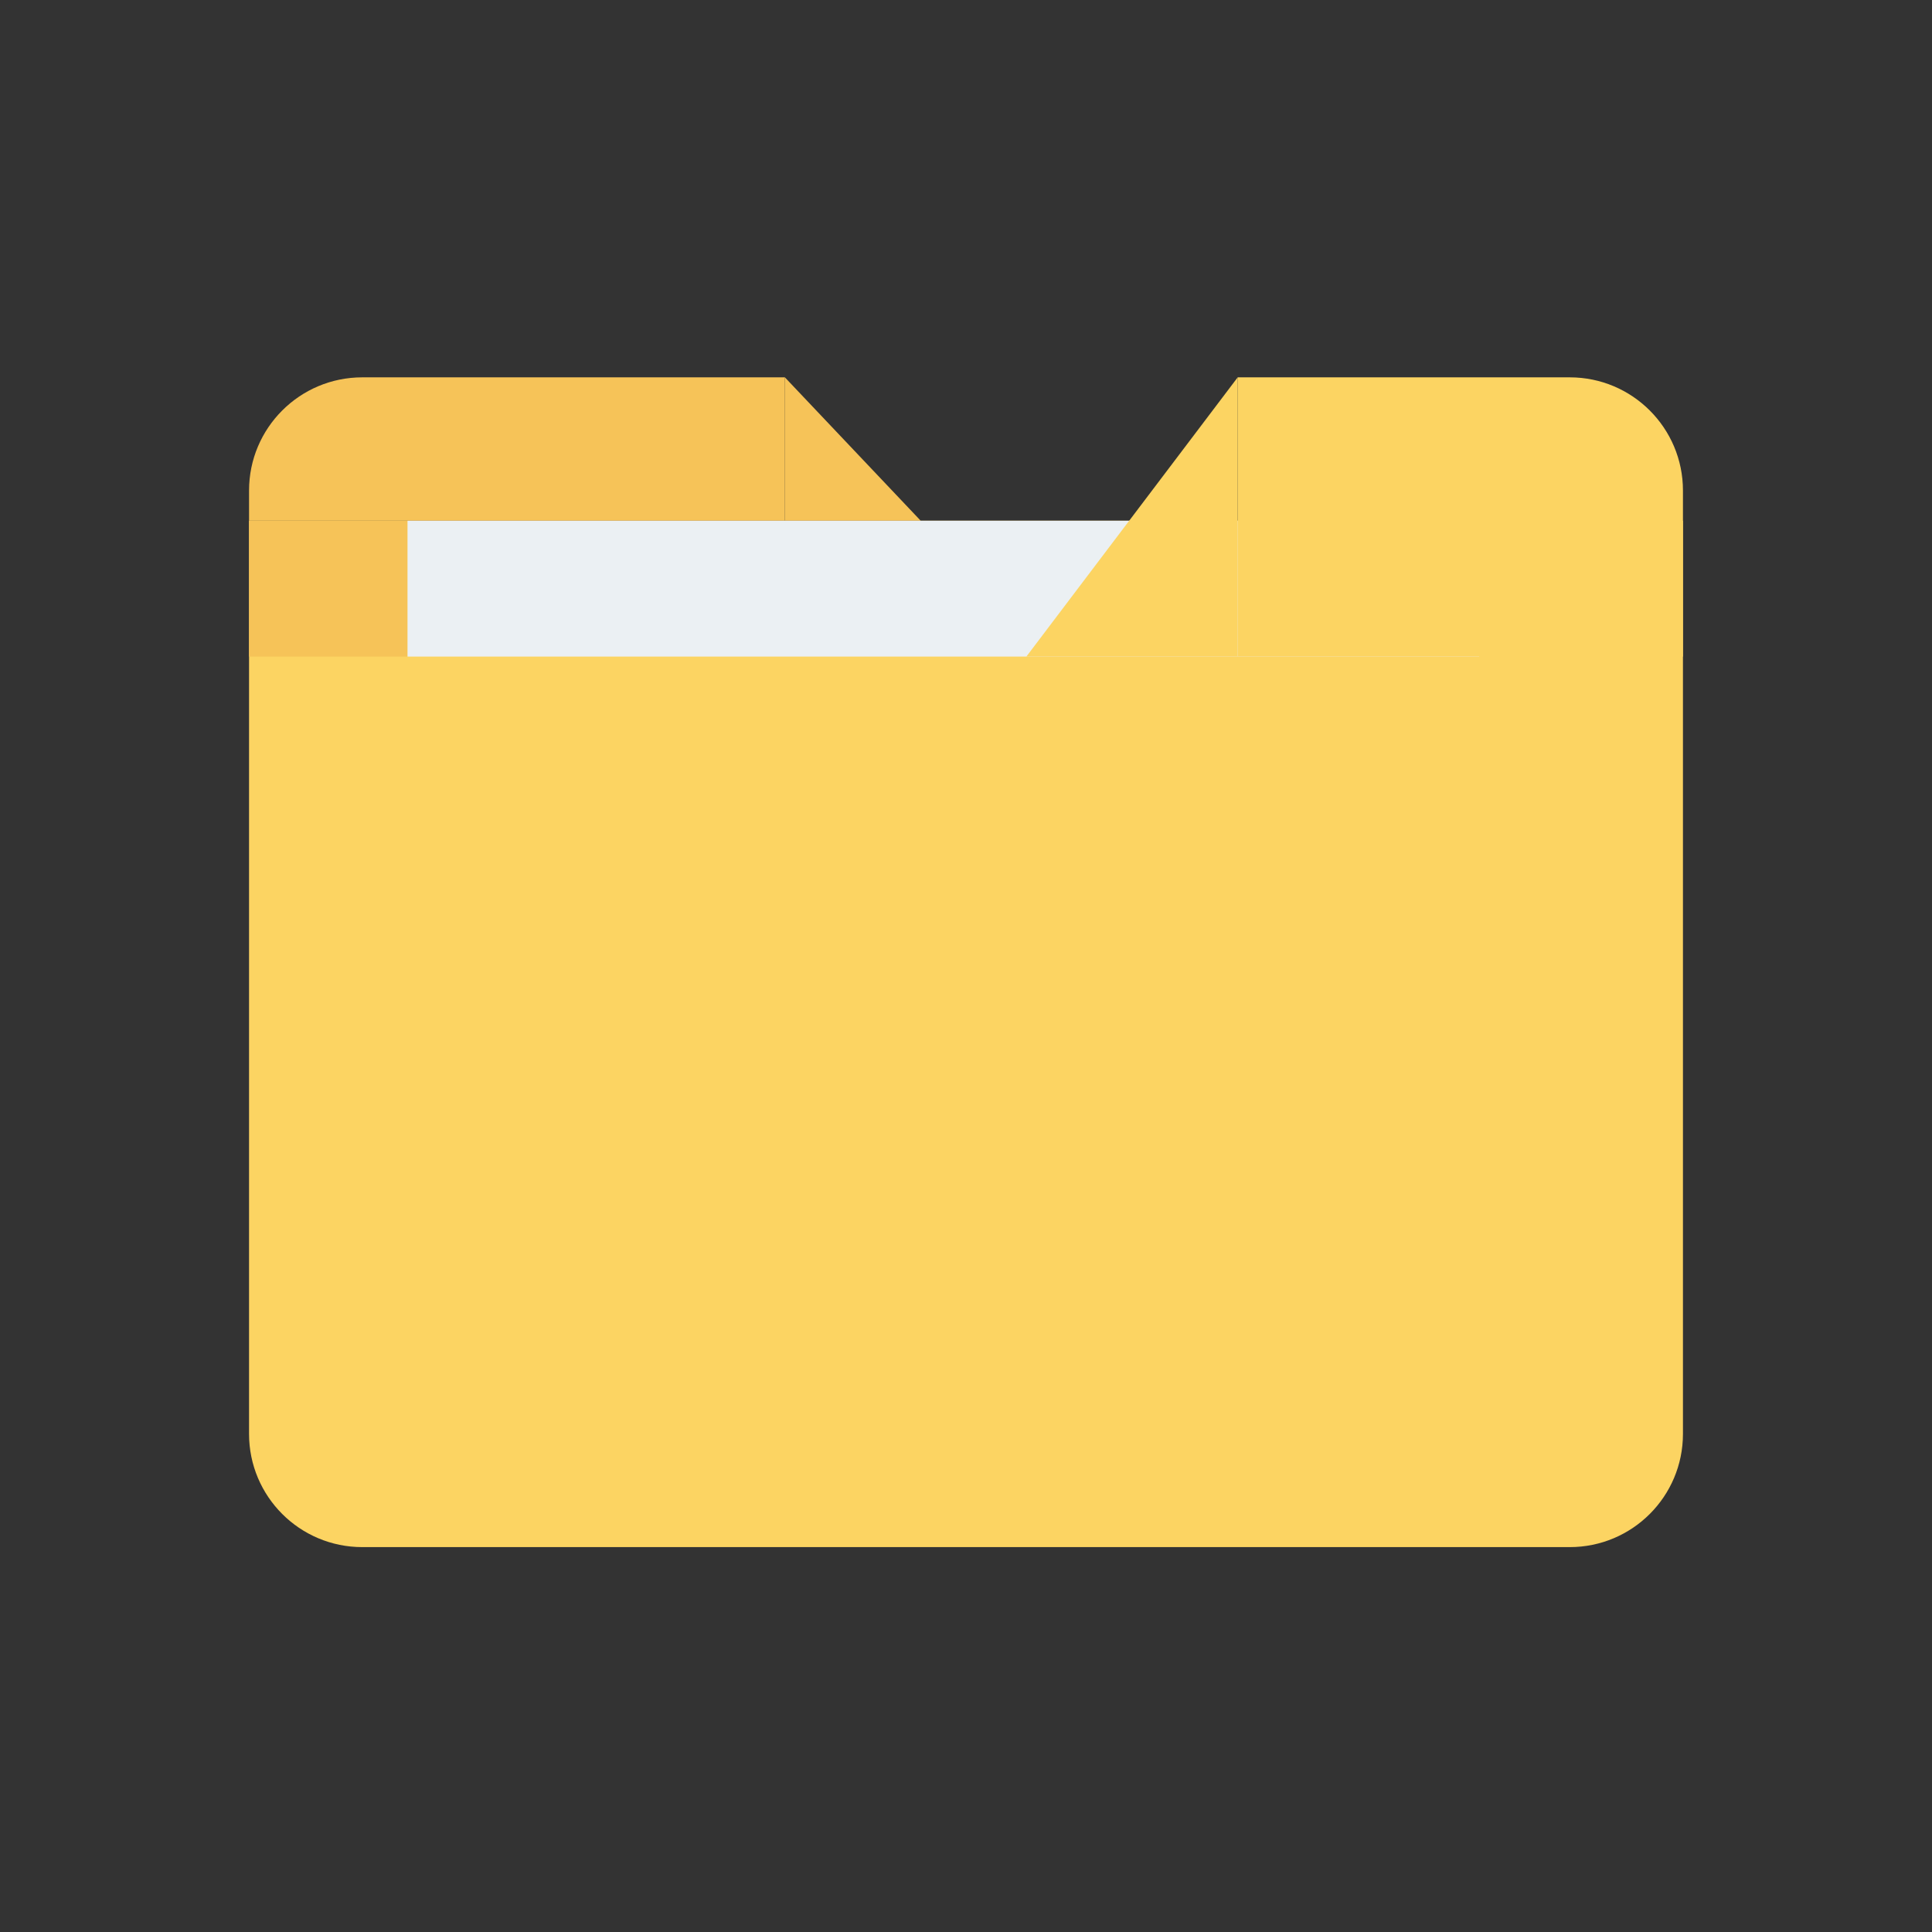 <svg width="256" height="256" viewBox="0 0 256 256" fill="none" xmlns="http://www.w3.org/2000/svg">
<rect x="0" y="0" width="256" height="256" fill="#333333" stroke="none"/>
<path d="M33 69H223V190C223 198.284 216.284 205 208 205H48C39.716 205 33 198.284 33 190V69Z" fill="#FCD462"/>
<path d="M33 65C33 56.716 39.716 50 48 50H104V69H33V65Z" fill="#F6C358"/>
<path d="M122 69L104 50V69H122Z" fill="#F6C358"/>
<rect x="33" y="69" width="21" height="18" fill="#F6C358"/>
<rect x="54" y="69" width="142" height="18" fill="#EBF0F3"/>
<path d="M164 50H208C216.284 50 223 56.716 223 65V87H164V50Z" fill="#FCD462"/>
<path d="M164 87V50L136 87H164Z" fill="#FCD462"/>
</svg>
